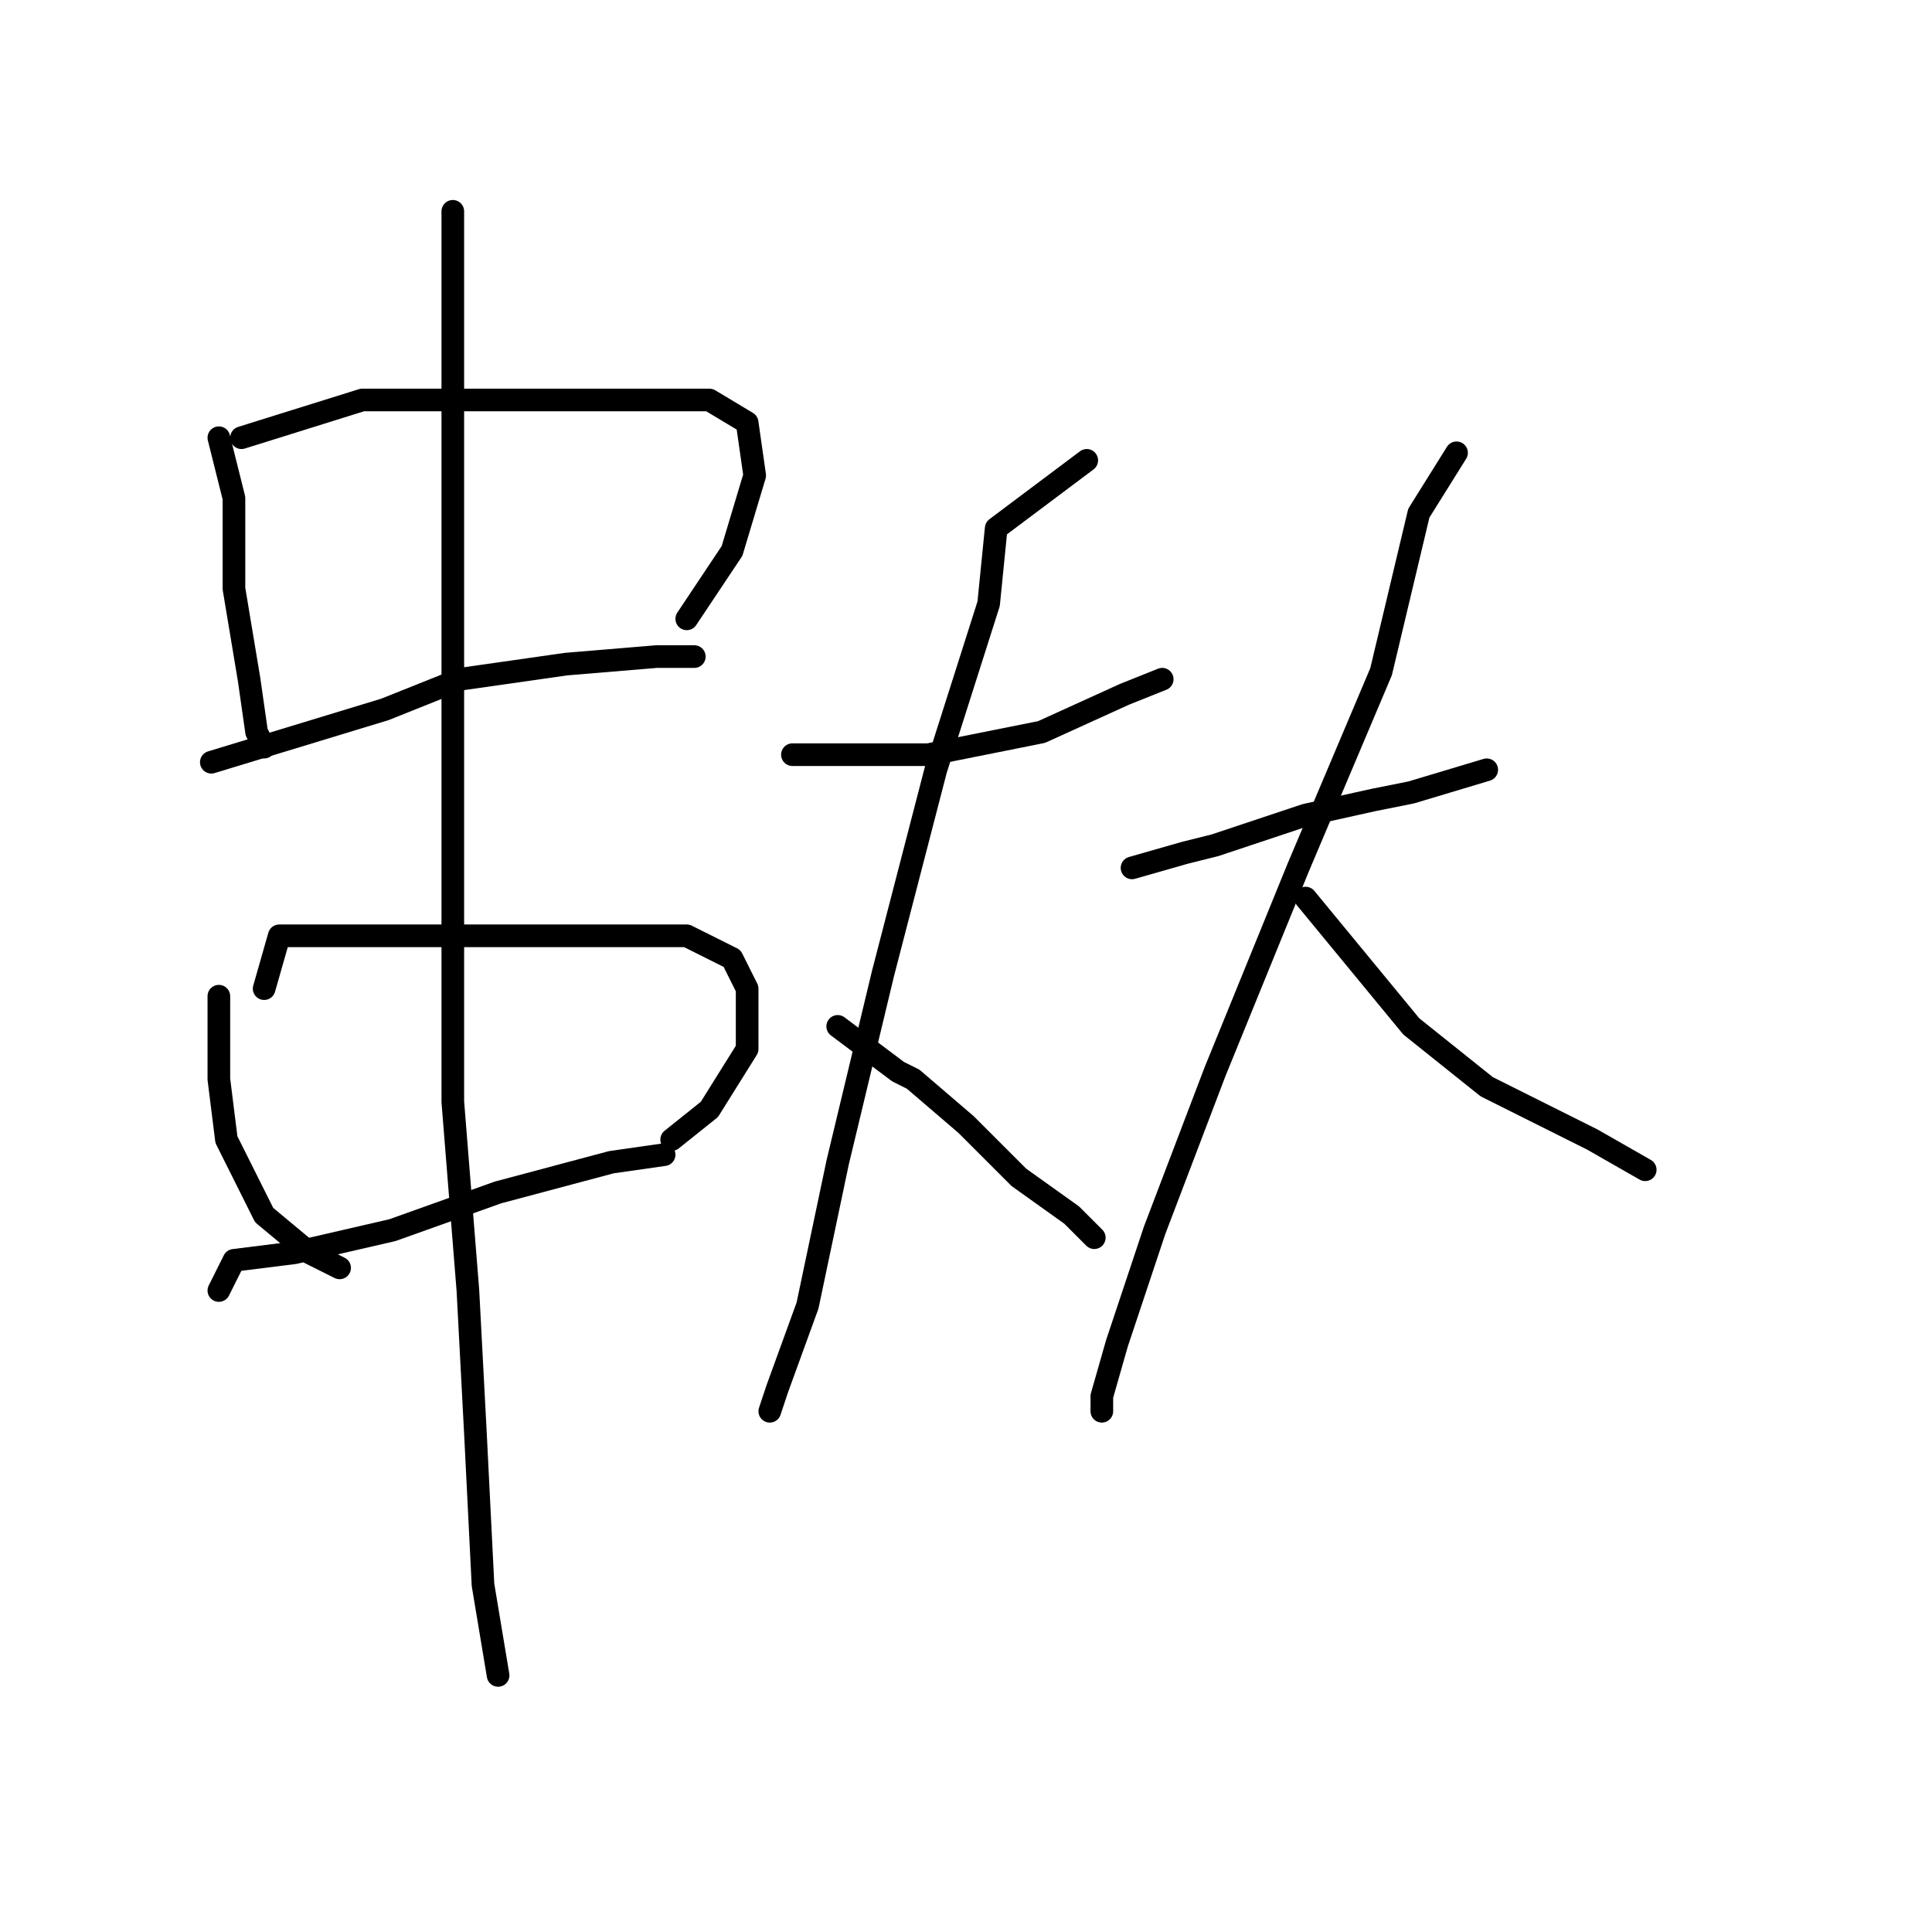<?xml version="1.0" standalone="no"?>
    <svg width="256" height="256" xmlns="http://www.w3.org/2000/svg" version="1.1">
    <polyline stroke="black" stroke-width="3" stroke-linecap="round" fill="transparent" stroke-linejoin="round" points="29 58 31 66 31 78 33 90 34 97 35 99 35 99 " />
        <polyline stroke="black" stroke-width="3" stroke-linecap="round" fill="transparent" stroke-linejoin="round" points="32 58 48 53 65 53 73 53 85 53 94 53 99 56 100 63 97 73 91 82 91 82 " />
        <polyline stroke="black" stroke-width="3" stroke-linecap="round" fill="transparent" stroke-linejoin="round" points="28 101 51 94 61 90 75 88 87 87 92 87 92 87 " />
        <polyline stroke="black" stroke-width="3" stroke-linecap="round" fill="transparent" stroke-linejoin="round" points="29 132 29 143 30 151 35 161 41 166 45 168 45 168 " />
        <polyline stroke="black" stroke-width="3" stroke-linecap="round" fill="transparent" stroke-linejoin="round" points="35 131 37 124 46 124 56 124 68 124 80 124 91 124 97 127 99 131 99 139 94 147 89 151 89 151 " />
        <polyline stroke="black" stroke-width="3" stroke-linecap="round" fill="transparent" stroke-linejoin="round" points="29 171 31 167 39 166 52 163 66 158 81 154 88 153 88 153 " />
        <polyline stroke="black" stroke-width="3" stroke-linecap="round" fill="transparent" stroke-linejoin="round" points="60 28 60 33 60 45 60 70 60 102 60 118 60 146 62 171 63 190 64 210 66 222 66 222 " />
        <polyline stroke="black" stroke-width="3" stroke-linecap="round" fill="transparent" stroke-linejoin="round" points="105 100 107 100 117 100 123 100 138 97 149 92 154 90 154 90 " />
        <polyline stroke="black" stroke-width="3" stroke-linecap="round" fill="transparent" stroke-linejoin="round" points="144 61 132 70 131 80 124 102 117 129 111 154 107 173 103 184 102 187 102 187 " />
        <polyline stroke="black" stroke-width="3" stroke-linecap="round" fill="transparent" stroke-linejoin="round" points="111 136 119 142 121 143 128 149 135 156 142 161 145 164 145 164 " />
        <polyline stroke="black" stroke-width="3" stroke-linecap="round" fill="transparent" stroke-linejoin="round" points="150 115 157 113 161 112 173 108 182 106 187 105 197 102 197 102 " />
        <polyline stroke="black" stroke-width="3" stroke-linecap="round" fill="transparent" stroke-linejoin="round" points="193 60 188 68 183 89 172 115 161 142 153 163 148 178 146 185 146 187 146 187 " />
        <polyline stroke="black" stroke-width="3" stroke-linecap="round" fill="transparent" stroke-linejoin="round" points="173 119 187 136 197 144 211 151 218 155 218 155 " />
        </svg>